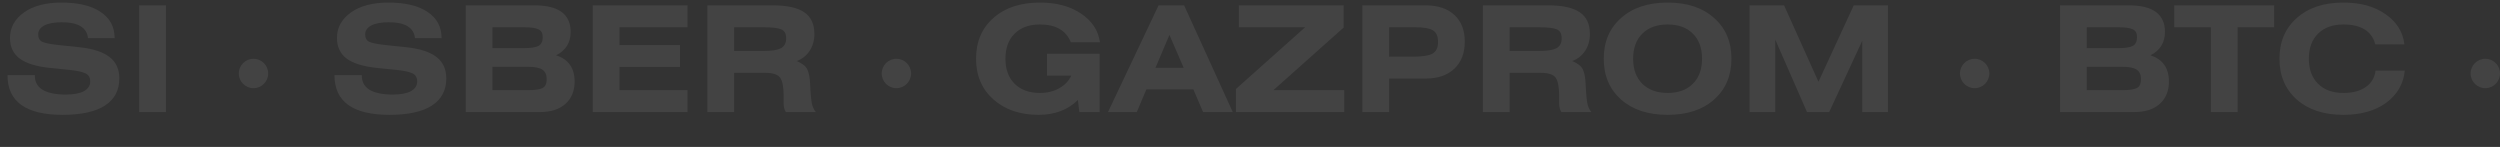 <svg width="1361" height="80" viewBox="0 0 1361 80" fill="none" xmlns="http://www.w3.org/2000/svg">
<rect x="0" y="0" width="1361" height="80" fill="#333333" stroke="none"/>
<path d="M62.4 20.76H47.92C47.28 15 42.533 12.12 33.68 12.12C29.52 12.12 26.32 12.707 24.08 13.88C21.893 15.053 20.8 16.68 20.8 18.76C20.8 20.787 21.6 22.147 23.2 22.84C24.853 23.533 27.973 24.12 32.56 24.6L43.36 25.72C50.72 26.52 56.16 28.307 59.68 31.08C63.2 33.8 64.96 37.693 64.96 42.76C64.96 49.16 62.347 54.067 57.12 57.48C51.893 60.84 44.213 62.52 34.08 62.52C14.08 62.52 4.08 55.32 4.08 40.92H18.96C18.907 44.44 20.293 47.08 23.12 48.84C26 50.6 30.24 51.48 35.84 51.48C40.107 51.48 43.387 50.867 45.68 49.64C47.973 48.36 49.12 46.6 49.12 44.36C49.12 42.227 48.267 40.76 46.56 39.96C44.853 39.107 41.893 38.467 37.68 38.04L27.44 37C19.973 36.253 14.427 34.573 10.8 31.96C7.227 29.293 5.44 25.533 5.44 20.68C5.44 15.08 7.947 10.467 12.96 6.84C18.027 3.213 24.853 1.4 33.44 1.4C42.667 1.4 49.787 3.107 54.8 6.52C59.867 9.88 62.4 14.627 62.4 20.76ZM90.343 2.92V61H75.782V2.92H90.343Z" fill="white" fill-opacity="0.08"/>
<circle cx="138" cy="40" r="8" fill="white" fill-opacity="0.08"/>
<path d="M240.4 20.76H225.92C225.28 15 220.533 12.12 211.68 12.12C207.52 12.12 204.32 12.707 202.08 13.88C199.893 15.053 198.8 16.68 198.8 18.76C198.8 20.787 199.6 22.147 201.2 22.84C202.853 23.533 205.973 24.12 210.56 24.6L221.36 25.72C228.72 26.52 234.16 28.307 237.68 31.08C241.2 33.8 242.96 37.693 242.96 42.76C242.96 49.16 240.347 54.067 235.12 57.48C229.893 60.84 222.213 62.52 212.08 62.52C192.08 62.52 182.08 55.32 182.08 40.92H196.96C196.907 44.44 198.293 47.08 201.12 48.84C204 50.6 208.24 51.48 213.84 51.48C218.107 51.48 221.387 50.867 223.68 49.64C225.973 48.36 227.12 46.6 227.12 44.36C227.12 42.227 226.267 40.76 224.56 39.96C222.853 39.107 219.893 38.467 215.68 38.04L205.44 37C197.973 36.253 192.427 34.573 188.8 31.96C185.227 29.293 183.44 25.533 183.44 20.68C183.44 15.08 185.947 10.467 190.96 6.84C196.027 3.213 202.853 1.4 211.44 1.4C220.667 1.4 227.787 3.107 232.8 6.52C237.867 9.88 240.4 14.627 240.4 20.76ZM253.543 61V2.92H291.063C304.129 2.92 310.663 7.747 310.663 17.4C310.663 23.213 308.023 27.453 302.743 30.12C309.463 32.253 312.823 37.027 312.823 44.44C312.823 49.507 311.169 53.533 307.863 56.52C304.556 59.507 299.943 61 294.023 61H253.543ZM268.103 36.36V49.08H287.462C291.196 49.08 293.809 48.707 295.303 47.96C296.849 47.213 297.623 45.587 297.623 43.08C297.623 40.627 296.823 38.893 295.223 37.88C293.623 36.867 291.036 36.36 287.462 36.36H268.103ZM268.103 14.84V26.2H285.303C288.983 26.2 291.596 25.8 293.143 25C294.689 24.147 295.463 22.547 295.463 20.2C295.463 18.067 294.689 16.653 293.143 15.96C291.596 15.213 288.983 14.84 285.303 14.84H268.103ZM322.683 2.92H374.283V14.84H337.243V24.52H370.203V36.44H337.243V49.08H374.283V61H322.683V2.92ZM385.105 61V2.92H420.785C428.465 2.92 434.145 4.173 437.825 6.68C441.505 9.133 443.345 13.08 443.345 18.52C443.345 21.987 442.492 25.027 440.785 27.64C439.132 30.2 436.785 32.067 433.745 33.24C436.678 34.467 438.572 35.933 439.425 37.64C440.332 39.347 440.865 42.013 441.025 45.64C441.292 51.72 441.692 55.613 442.225 57.32C442.705 58.813 443.345 60.04 444.145 61H427.825C427.025 59.72 426.625 58.227 426.625 56.52V52.52C426.625 47.453 425.985 44.04 424.705 42.28C423.425 40.52 420.678 39.64 416.465 39.64H399.665V61H385.105ZM399.665 14.84V27.72H416.145C420.252 27.72 423.238 27.24 425.105 26.28C427.025 25.267 427.985 23.453 427.985 20.84C427.985 18.28 427.078 16.653 425.265 15.96C423.452 15.213 420.198 14.84 415.505 14.84H399.665Z" fill="white" fill-opacity="0.08"/>
<circle cx="488" cy="40" r="8" fill="white" fill-opacity="0.08"/>
<path d="M598.8 23H582.96C580.347 16.547 574.747 13.32 566.16 13.32C560.347 13.32 555.76 14.973 552.4 18.28C549.04 21.587 547.36 26.147 547.36 31.96C547.36 37.773 549.04 42.333 552.4 45.64C555.76 48.947 560.347 50.6 566.16 50.6C570.16 50.6 573.653 49.747 576.64 48.04C579.68 46.333 581.867 44.04 583.2 41.16H570V29.24H598.64V61H587.6L586.8 54.44C581.36 59.827 574.213 62.52 565.36 62.52C555.333 62.52 547.147 59.72 540.8 54.12C534.507 48.52 531.36 41.133 531.36 31.96C531.36 22.733 534.507 15.347 540.8 9.8C547.093 4.2 555.547 1.4 566.16 1.4C575.227 1.4 582.72 3.427 588.64 7.48C594.56 11.48 597.947 16.653 598.8 23ZM603.197 61L630.717 2.92H644.637L671.117 61H654.957L649.677 48.68H624.077L618.877 61H603.197ZM629.037 36.92H644.397L636.637 19L629.037 36.92ZM674.444 2.92H731.484V15L693.244 49.08H731.804V61H672.844V48.44L710.524 14.84H674.444V2.92ZM741.668 61V2.92H776.068C782.841 2.92 788.094 4.68 791.828 8.2C795.561 11.667 797.428 16.493 797.428 22.68C797.428 28.92 795.534 33.827 791.748 37.4C788.014 40.973 782.788 42.76 776.068 42.76H756.228V61H741.668ZM756.228 14.84V30.84H769.588C774.334 30.84 777.721 30.307 779.748 29.24C781.828 28.12 782.868 26.013 782.868 22.92C782.868 19.72 781.934 17.587 780.068 16.52C778.254 15.4 775.081 14.84 770.548 14.84H756.228ZM807.293 61V2.92H842.973C850.653 2.92 856.333 4.173 860.013 6.68C863.693 9.133 865.533 13.08 865.533 18.52C865.533 21.987 864.679 25.027 862.973 27.64C861.319 30.2 858.973 32.067 855.933 33.24C858.866 34.467 860.759 35.933 861.613 37.64C862.519 39.347 863.053 42.013 863.213 45.64C863.479 51.72 863.879 55.613 864.413 57.32C864.893 58.813 865.533 60.04 866.333 61H850.013C849.213 59.72 848.813 58.227 848.813 56.52V52.52C848.813 47.453 848.173 44.04 846.893 42.28C845.613 40.52 842.866 39.64 838.653 39.64H821.853V61H807.293ZM821.853 14.84V27.72H838.333C842.439 27.72 845.426 27.24 847.293 26.28C849.213 25.267 850.173 23.453 850.173 20.84C850.173 18.28 849.266 16.653 847.453 15.96C845.639 15.213 842.386 14.84 837.693 14.84H821.853ZM882.519 9.8C888.812 4.2 897.265 1.4 907.879 1.4C918.492 1.4 926.919 4.2 933.159 9.8C939.452 15.347 942.599 22.733 942.599 31.96C942.599 41.187 939.452 48.6 933.159 54.2C926.919 59.747 918.492 62.52 907.879 62.52C897.265 62.52 888.812 59.747 882.519 54.2C876.225 48.6 873.079 41.187 873.079 31.96C873.079 22.733 876.225 15.347 882.519 9.8ZM921.559 18.28C918.252 14.973 913.692 13.32 907.879 13.32C902.065 13.32 897.479 14.973 894.119 18.28C890.759 21.587 889.079 26.147 889.079 31.96C889.079 37.773 890.759 42.333 894.119 45.64C897.479 48.947 902.065 50.6 907.879 50.6C913.692 50.6 918.252 48.947 921.559 45.64C924.919 42.333 926.599 37.773 926.599 31.96C926.599 26.147 924.919 21.587 921.559 18.28ZM952.449 2.92H971.249L989.969 44.52L1009.17 2.92H1027.81V61H1013.81V22.2L995.809 61H983.729L966.449 21.56V61H952.449V2.92Z" fill="white" fill-opacity="0.08"/>
<circle cx="1075" cy="40" r="8" fill="white" fill-opacity="0.08"/>
<path d="M1121.48 61V2.92H1159C1172.07 2.92 1178.6 7.747 1178.6 17.4C1178.6 23.213 1175.96 27.453 1170.68 30.12C1177.4 32.253 1180.76 37.027 1180.76 44.44C1180.76 49.507 1179.11 53.533 1175.8 56.52C1172.49 59.507 1167.88 61 1161.96 61H1121.48ZM1136.04 36.36V49.08H1155.4C1159.13 49.08 1161.75 48.707 1163.24 47.96C1164.79 47.213 1165.56 45.587 1165.56 43.08C1165.56 40.627 1164.76 38.893 1163.16 37.88C1161.56 36.867 1158.97 36.36 1155.4 36.36H1136.04ZM1136.04 14.84V26.2H1153.24C1156.92 26.2 1159.53 25.8 1161.08 25C1162.63 24.147 1163.4 22.547 1163.4 20.2C1163.4 18.067 1162.63 16.653 1161.08 15.96C1159.53 15.213 1156.92 14.84 1153.24 14.84H1136.04ZM1183.66 2.92H1238.06V14.84H1218.14V61H1203.58V14.84H1183.66V2.92ZM1308.94 24.12H1293.1C1291.18 16.92 1285.39 13.32 1275.74 13.32C1269.92 13.32 1265.34 14.973 1261.98 18.28C1258.62 21.587 1256.94 26.147 1256.94 31.96C1256.94 37.773 1258.62 42.333 1261.98 45.64C1265.34 48.947 1269.92 50.6 1275.74 50.6C1280.8 50.6 1284.86 49.533 1287.9 47.4C1290.99 45.267 1292.78 42.28 1293.26 38.44H1309.18C1308.43 45.693 1305.04 51.533 1299.02 55.96C1292.99 60.333 1285.23 62.52 1275.74 62.52C1265.12 62.52 1256.67 59.747 1250.38 54.2C1244.08 48.6 1240.94 41.187 1240.94 31.96C1240.94 22.733 1244.08 15.347 1250.38 9.8C1256.67 4.2 1265.12 1.4 1275.74 1.4C1285.12 1.4 1292.8 3.533 1298.78 7.8C1304.8 12.013 1308.19 17.453 1308.94 24.12Z" fill="white" fill-opacity="0.08"/>
<circle cx="1353" cy="40" r="8" fill="white" fill-opacity="0.08"/>
</svg>
